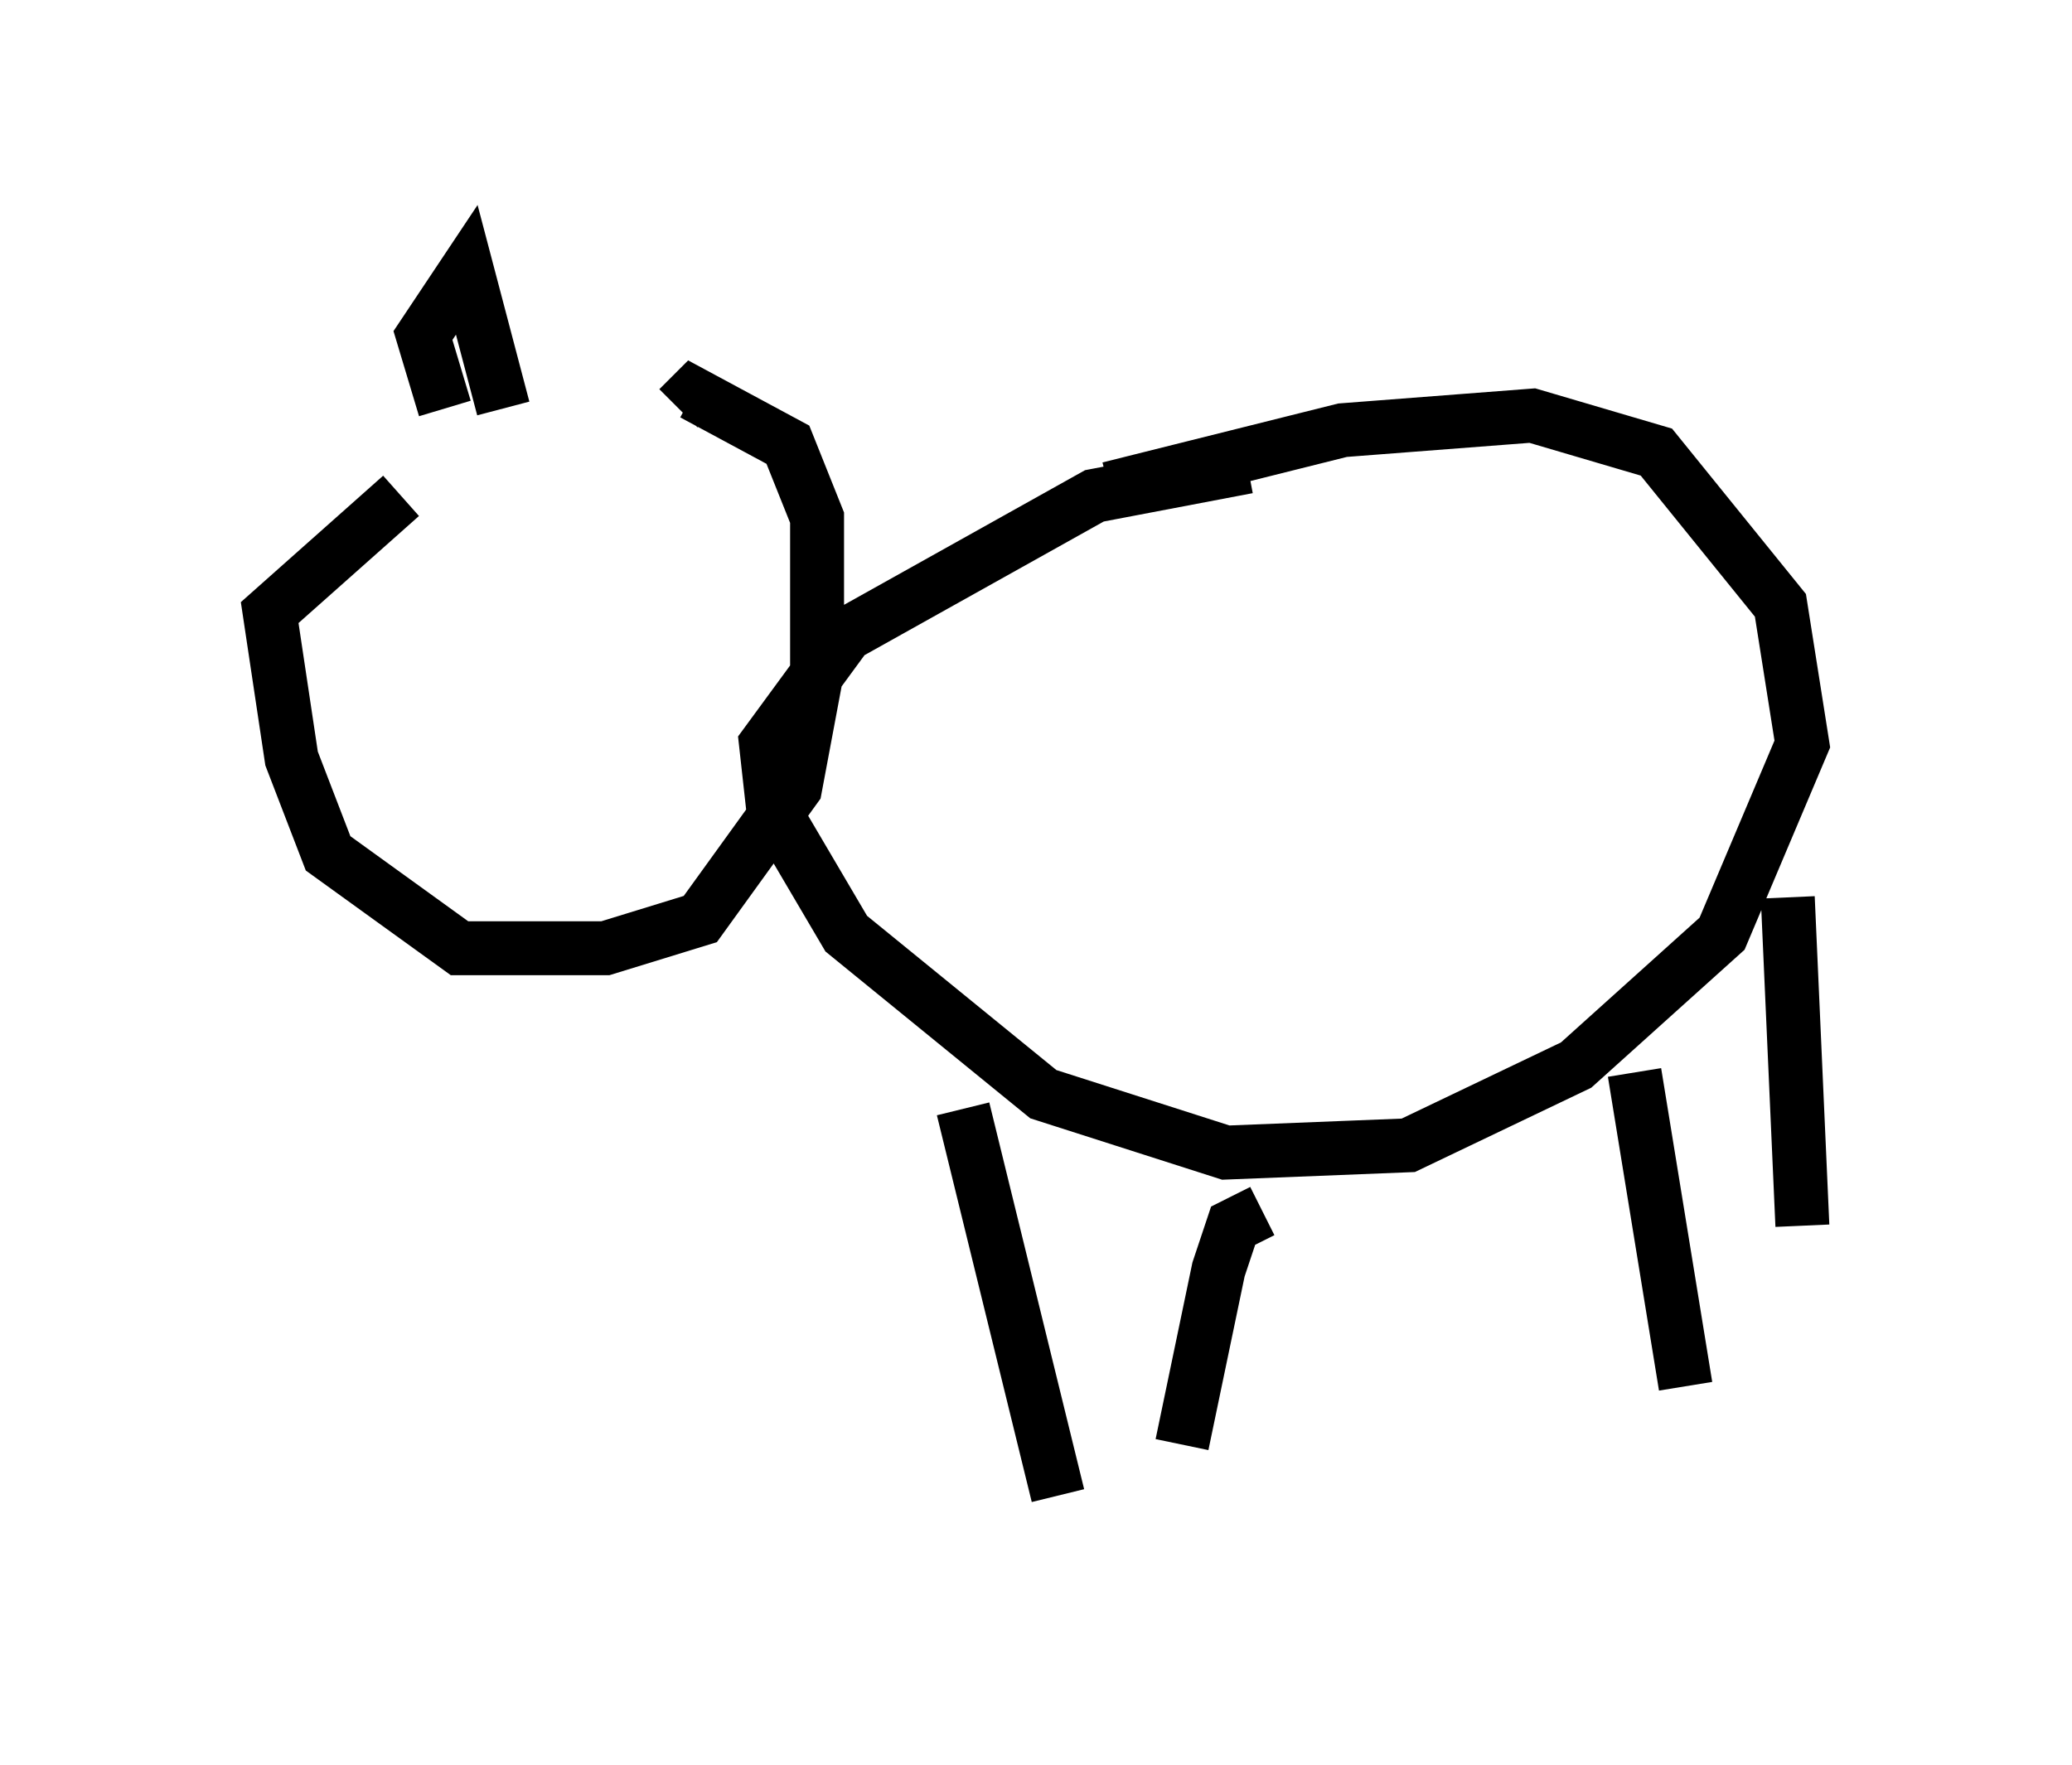 <?xml version="1.0" encoding="utf-8" ?>
<svg baseProfile="full" height="32.733" version="1.1" width="38.416" xmlns="http://www.w3.org/2000/svg" xmlns:ev="http://www.w3.org/2001/xml-events" xmlns:xlink="http://www.w3.org/1999/xlink"><defs /><rect fill="white" height="32.733" width="38.416" x="0" y="0" /><path d="M12.172, 7.436 m-4.736, 1.759 l-2.436, 2.165 0.406, 2.706 l0.677, 1.759 2.436, 1.759 l2.706, 0.0 1.759, -0.541 l1.759, -2.436 0.406, -2.165 l0.0, -2.842 -0.541, -1.353 l-1.759, -0.947 -0.271, 0.271 m10.555, 1.083 l-2.842, 0.541 -4.601, 2.571 l-1.488, 2.03 0.135, 1.218 l1.353, 2.3 3.654, 2.977 l3.383, 1.083 3.383, -0.135 l3.112, -1.488 2.706, -2.436 l1.488, -3.518 -0.406, -2.571 l-2.3, -2.842 -2.3, -0.677 l-3.518, 0.271 -4.33, 1.083 m-2.706, 11.502 l1.759, 7.172 m3.789, -5.277 l-0.541, 0.271 -0.271, 0.812 l-0.677, 3.248 m8.39, -6.901 l0.947, 5.819 m1.894, -9.066 l0.271, 6.089 m-25.169, -15.155 l-0.406, -1.353 0.812, -1.218 l0.677, 2.571 " fill="none" stroke="black" stroke-width="1" /></svg>